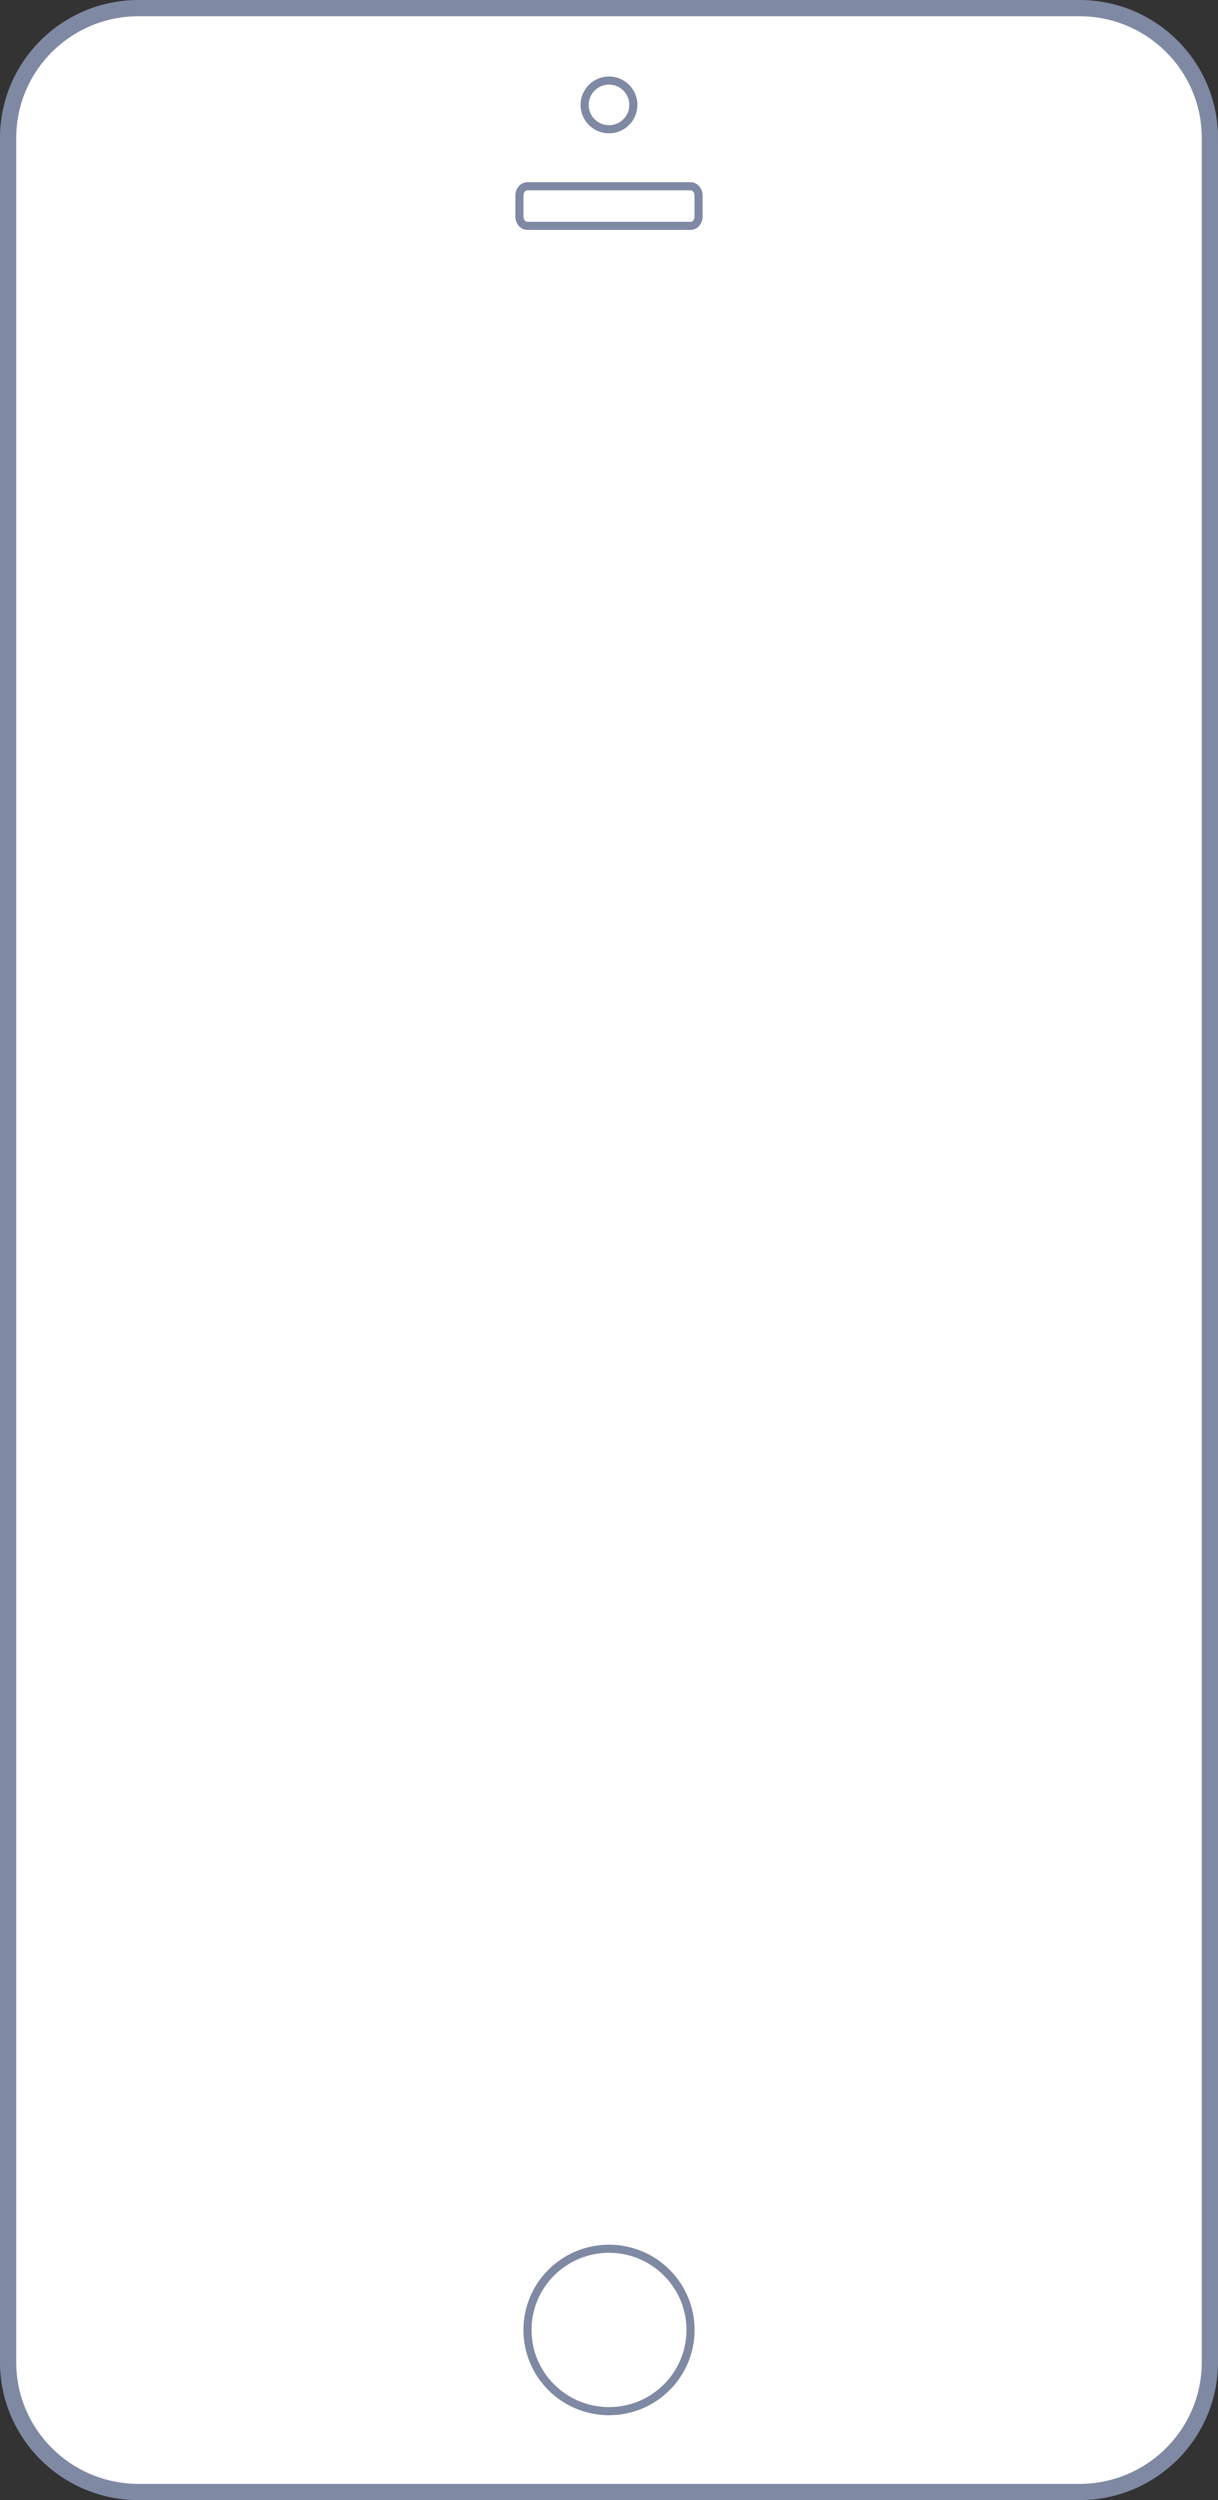 <?xml version="1.0" encoding="utf-8"?>
<!-- Generator: Adobe Illustrator 16.0.4, SVG Export Plug-In . SVG Version: 6.00 Build 0)  -->
<!DOCTYPE svg PUBLIC "-//W3C//DTD SVG 1.1//EN" "http://www.w3.org/Graphics/SVG/1.1/DTD/svg11.dtd">
<svg version="1.1" id="Layer_1" xmlns="http://www.w3.org/2000/svg" xmlns:xlink="http://www.w3.org/1999/xlink" x="0px" y="0px"
	 width="150px" height="307.875px" viewBox="0 0 150 307.875" enable-background="new 0 0 150 307.875" xml:space="preserve">
<rect x="0" y="0" width="150" height="307.875" fill="#333333" stroke="none"/>
<g>
	<path id="bezel_3_" fill="#FFFFFF" stroke="#7F89A3" stroke-width="2" d="M149,290.883c0,8.833-7.191,15.992-16.062,15.992H17.062
		C8.191,306.875,1,299.716,1,290.883V16.992C1,8.159,8.191,1,17.062,1h115.875C141.809,1,149,8.159,149,16.992V290.883L149,290.883z
		"/>
	<path id="speaker_2_" fill="none" stroke="#7F89A3" d="M86.031,26.665c0,0.635-0.439,1.147-0.98,1.147H64.949
		c-0.542,0-0.98-0.513-0.98-1.147v-2.58c0-0.635,0.439-1.147,0.98-1.147H85.05c0.541,0,0.979,0.513,0.979,1.147v2.58H86.031z"/>
	<circle id="camera_3_" fill="none" stroke="#7F89A3" cx="75" cy="12.919" r="3"/>
	<ellipse id="lock_3_" fill="none" stroke="#7F89A3" cx="75" cy="286.92" rx="10.04" ry="10.001"/>
</g>
</svg>
